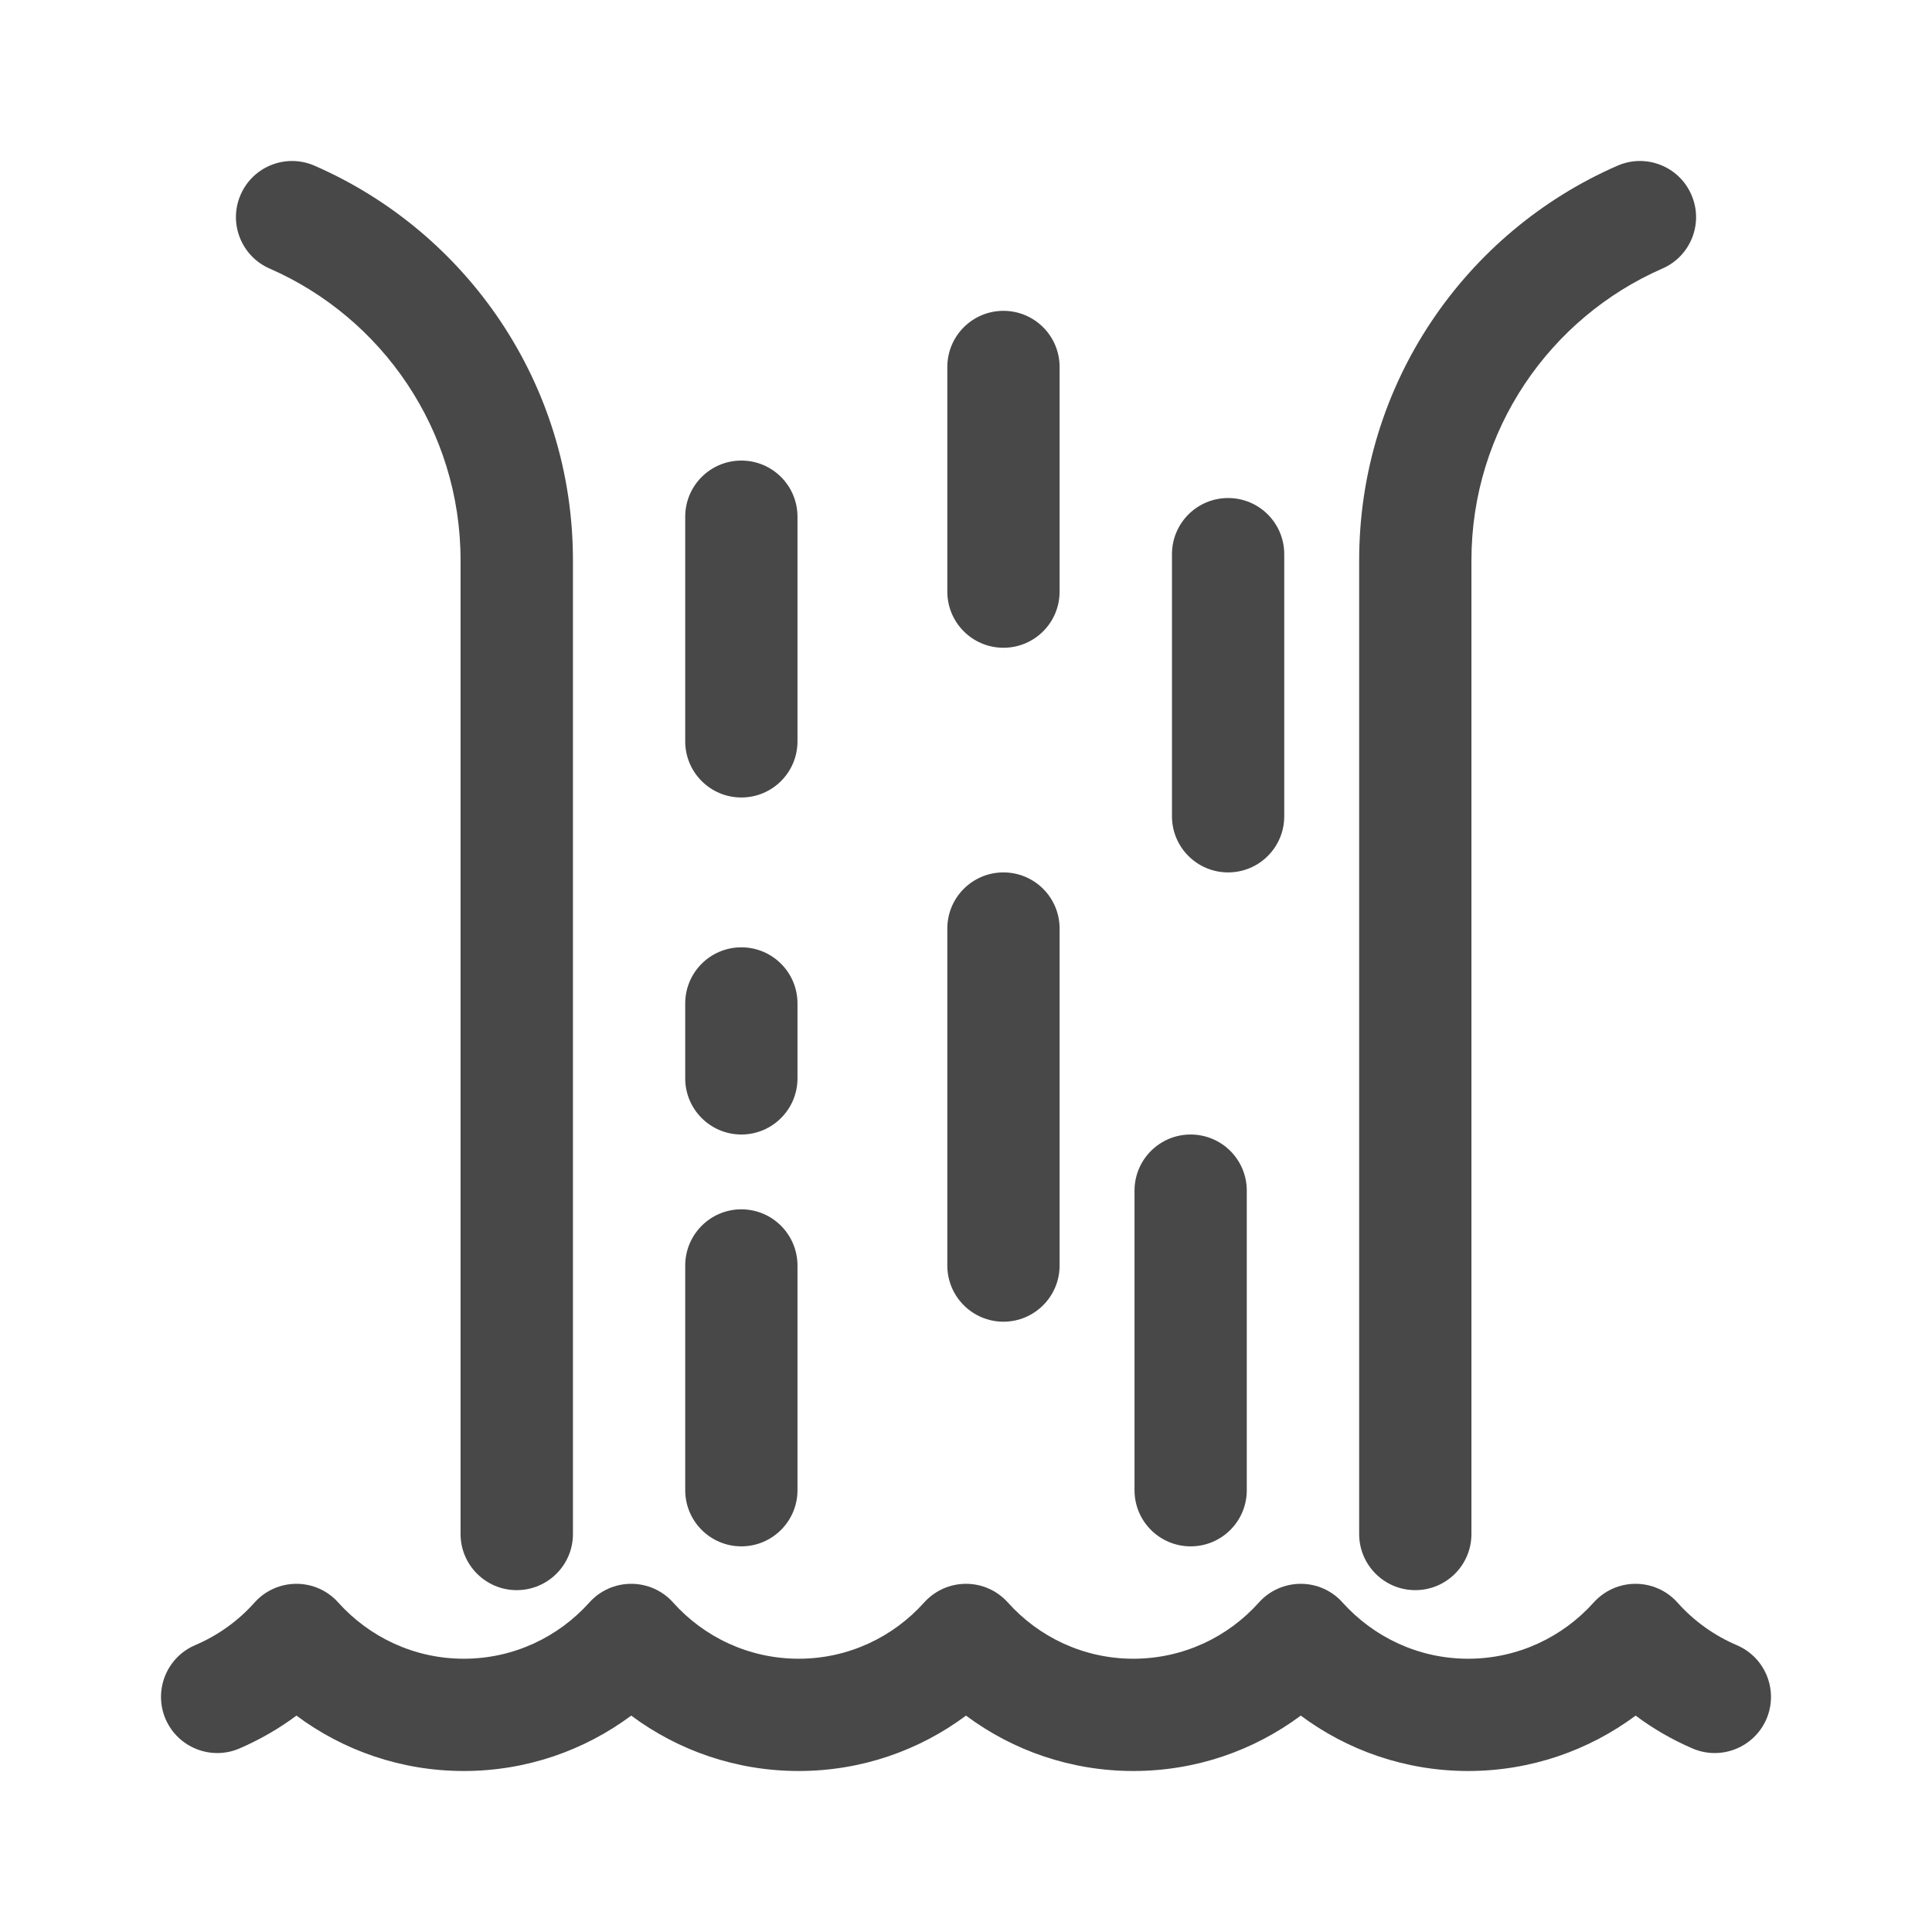 <svg width="18" height="18" viewBox="0 0 18 18" fill="none" xmlns="http://www.w3.org/2000/svg">
<path fill-rule="evenodd" clip-rule="evenodd" d="M16.182 15.328C15.969 15.237 15.78 15.101 15.628 14.93C15.529 14.819 15.387 14.756 15.238 14.756C15.089 14.756 14.948 14.819 14.848 14.93C14.56 15.251 14.143 15.454 13.678 15.454C13.214 15.454 12.797 15.251 12.508 14.93C12.409 14.819 12.268 14.756 12.119 14.756C11.97 14.756 11.828 14.819 11.729 14.93C11.442 15.251 11.024 15.454 10.559 15.454C10.095 15.454 9.677 15.251 9.39 14.93C9.29 14.819 9.149 14.756 9 14.756C8.851 14.756 8.71 14.819 8.61 14.93C8.323 15.251 7.905 15.454 7.441 15.454C6.976 15.454 6.558 15.251 6.271 14.93C6.172 14.819 6.03 14.756 5.881 14.756C5.732 14.756 5.59 14.819 5.491 14.93C5.203 15.251 4.786 15.454 4.321 15.454C3.857 15.454 3.44 15.251 3.151 14.93C3.052 14.819 2.911 14.756 2.762 14.756C2.613 14.756 2.471 14.819 2.372 14.93C2.22 15.101 2.031 15.237 1.817 15.328C1.552 15.442 1.429 15.749 1.542 16.015C1.656 16.28 1.963 16.404 2.229 16.291C2.419 16.209 2.598 16.106 2.762 15.984C3.197 16.308 3.737 16.5 4.321 16.5C4.905 16.5 5.445 16.308 5.881 15.984C6.317 16.308 6.856 16.5 7.441 16.5C8.025 16.5 8.565 16.308 9 15.984C9.435 16.308 9.975 16.5 10.559 16.5C11.144 16.5 11.683 16.308 12.119 15.984C12.555 16.308 13.095 16.5 13.678 16.5C14.262 16.5 14.802 16.308 15.239 15.984C15.402 16.106 15.58 16.209 15.771 16.291C16.037 16.404 16.344 16.28 16.458 16.015C16.571 15.749 16.448 15.442 16.182 15.328Z" fill="#484848"/>
<path fill-rule="evenodd" clip-rule="evenodd" d="M15.069 1.544C13.653 2.162 12.663 3.575 12.663 5.221V14.292C12.663 14.581 12.897 14.815 13.186 14.815C13.475 14.815 13.709 14.581 13.709 14.292V5.221C13.709 4.005 14.441 2.96 15.488 2.502C15.753 2.387 15.874 2.078 15.758 1.814C15.643 1.549 15.334 1.428 15.069 1.544Z" fill="#484848"/>
<path fill-rule="evenodd" clip-rule="evenodd" d="M2.512 2.502C3.559 2.96 4.291 4.005 4.291 5.221V14.292C4.291 14.581 4.526 14.815 4.814 14.815C5.103 14.815 5.338 14.581 5.338 14.292C5.338 14.292 5.338 8.719 5.338 5.221C5.338 3.575 4.348 2.162 2.931 1.544C2.666 1.428 2.357 1.549 2.242 1.814C2.126 2.078 2.248 2.387 2.512 2.502Z" fill="#484848"/>
<path fill-rule="evenodd" clip-rule="evenodd" d="M11.616 13.884V11.093C11.616 10.804 11.382 10.57 11.093 10.57C10.804 10.57 10.57 10.804 10.57 11.093V13.884C10.57 14.173 10.804 14.407 11.093 14.407C11.382 14.407 11.616 14.173 11.616 13.884Z" fill="#484848"/>
<path fill-rule="evenodd" clip-rule="evenodd" d="M7.43 6.907V4.814C7.43 4.525 7.196 4.291 6.907 4.291C6.618 4.291 6.384 4.525 6.384 4.814V6.907C6.384 7.196 6.618 7.43 6.907 7.43C7.196 7.43 7.43 7.196 7.43 6.907Z" fill="#484848"/>
<path fill-rule="evenodd" clip-rule="evenodd" d="M7.43 13.884V11.791C7.43 11.502 7.196 11.267 6.907 11.267C6.618 11.267 6.384 11.502 6.384 11.791V13.884C6.384 14.172 6.618 14.407 6.907 14.407C7.196 14.407 7.43 14.172 7.43 13.884Z" fill="#484848"/>
<path fill-rule="evenodd" clip-rule="evenodd" d="M9.872 11.791V8.651C9.872 8.362 9.638 8.128 9.349 8.128C9.06 8.128 8.826 8.362 8.826 8.651V11.791C8.826 12.079 9.06 12.314 9.349 12.314C9.638 12.314 9.872 12.079 9.872 11.791Z" fill="#484848"/>
<path fill-rule="evenodd" clip-rule="evenodd" d="M11.965 7.605V5.163C11.965 4.874 11.731 4.64 11.442 4.64C11.153 4.64 10.919 4.874 10.919 5.163V7.605C10.919 7.894 11.153 8.128 11.442 8.128C11.731 8.128 11.965 7.894 11.965 7.605Z" fill="#484848"/>
<path fill-rule="evenodd" clip-rule="evenodd" d="M9.872 5.512V3.419C9.872 3.13 9.638 2.896 9.349 2.896C9.06 2.896 8.826 3.13 8.826 3.419V5.512C8.826 5.801 9.06 6.035 9.349 6.035C9.638 6.035 9.872 5.801 9.872 5.512Z" fill="#484848"/>
<path fill-rule="evenodd" clip-rule="evenodd" d="M7.43 10.047V9.349C7.43 9.06 7.196 8.826 6.907 8.826C6.618 8.826 6.384 9.06 6.384 9.349V10.047C6.384 10.335 6.618 10.57 6.907 10.57C7.196 10.57 7.43 10.335 7.43 10.047Z" fill="#484848"/>
</svg>
